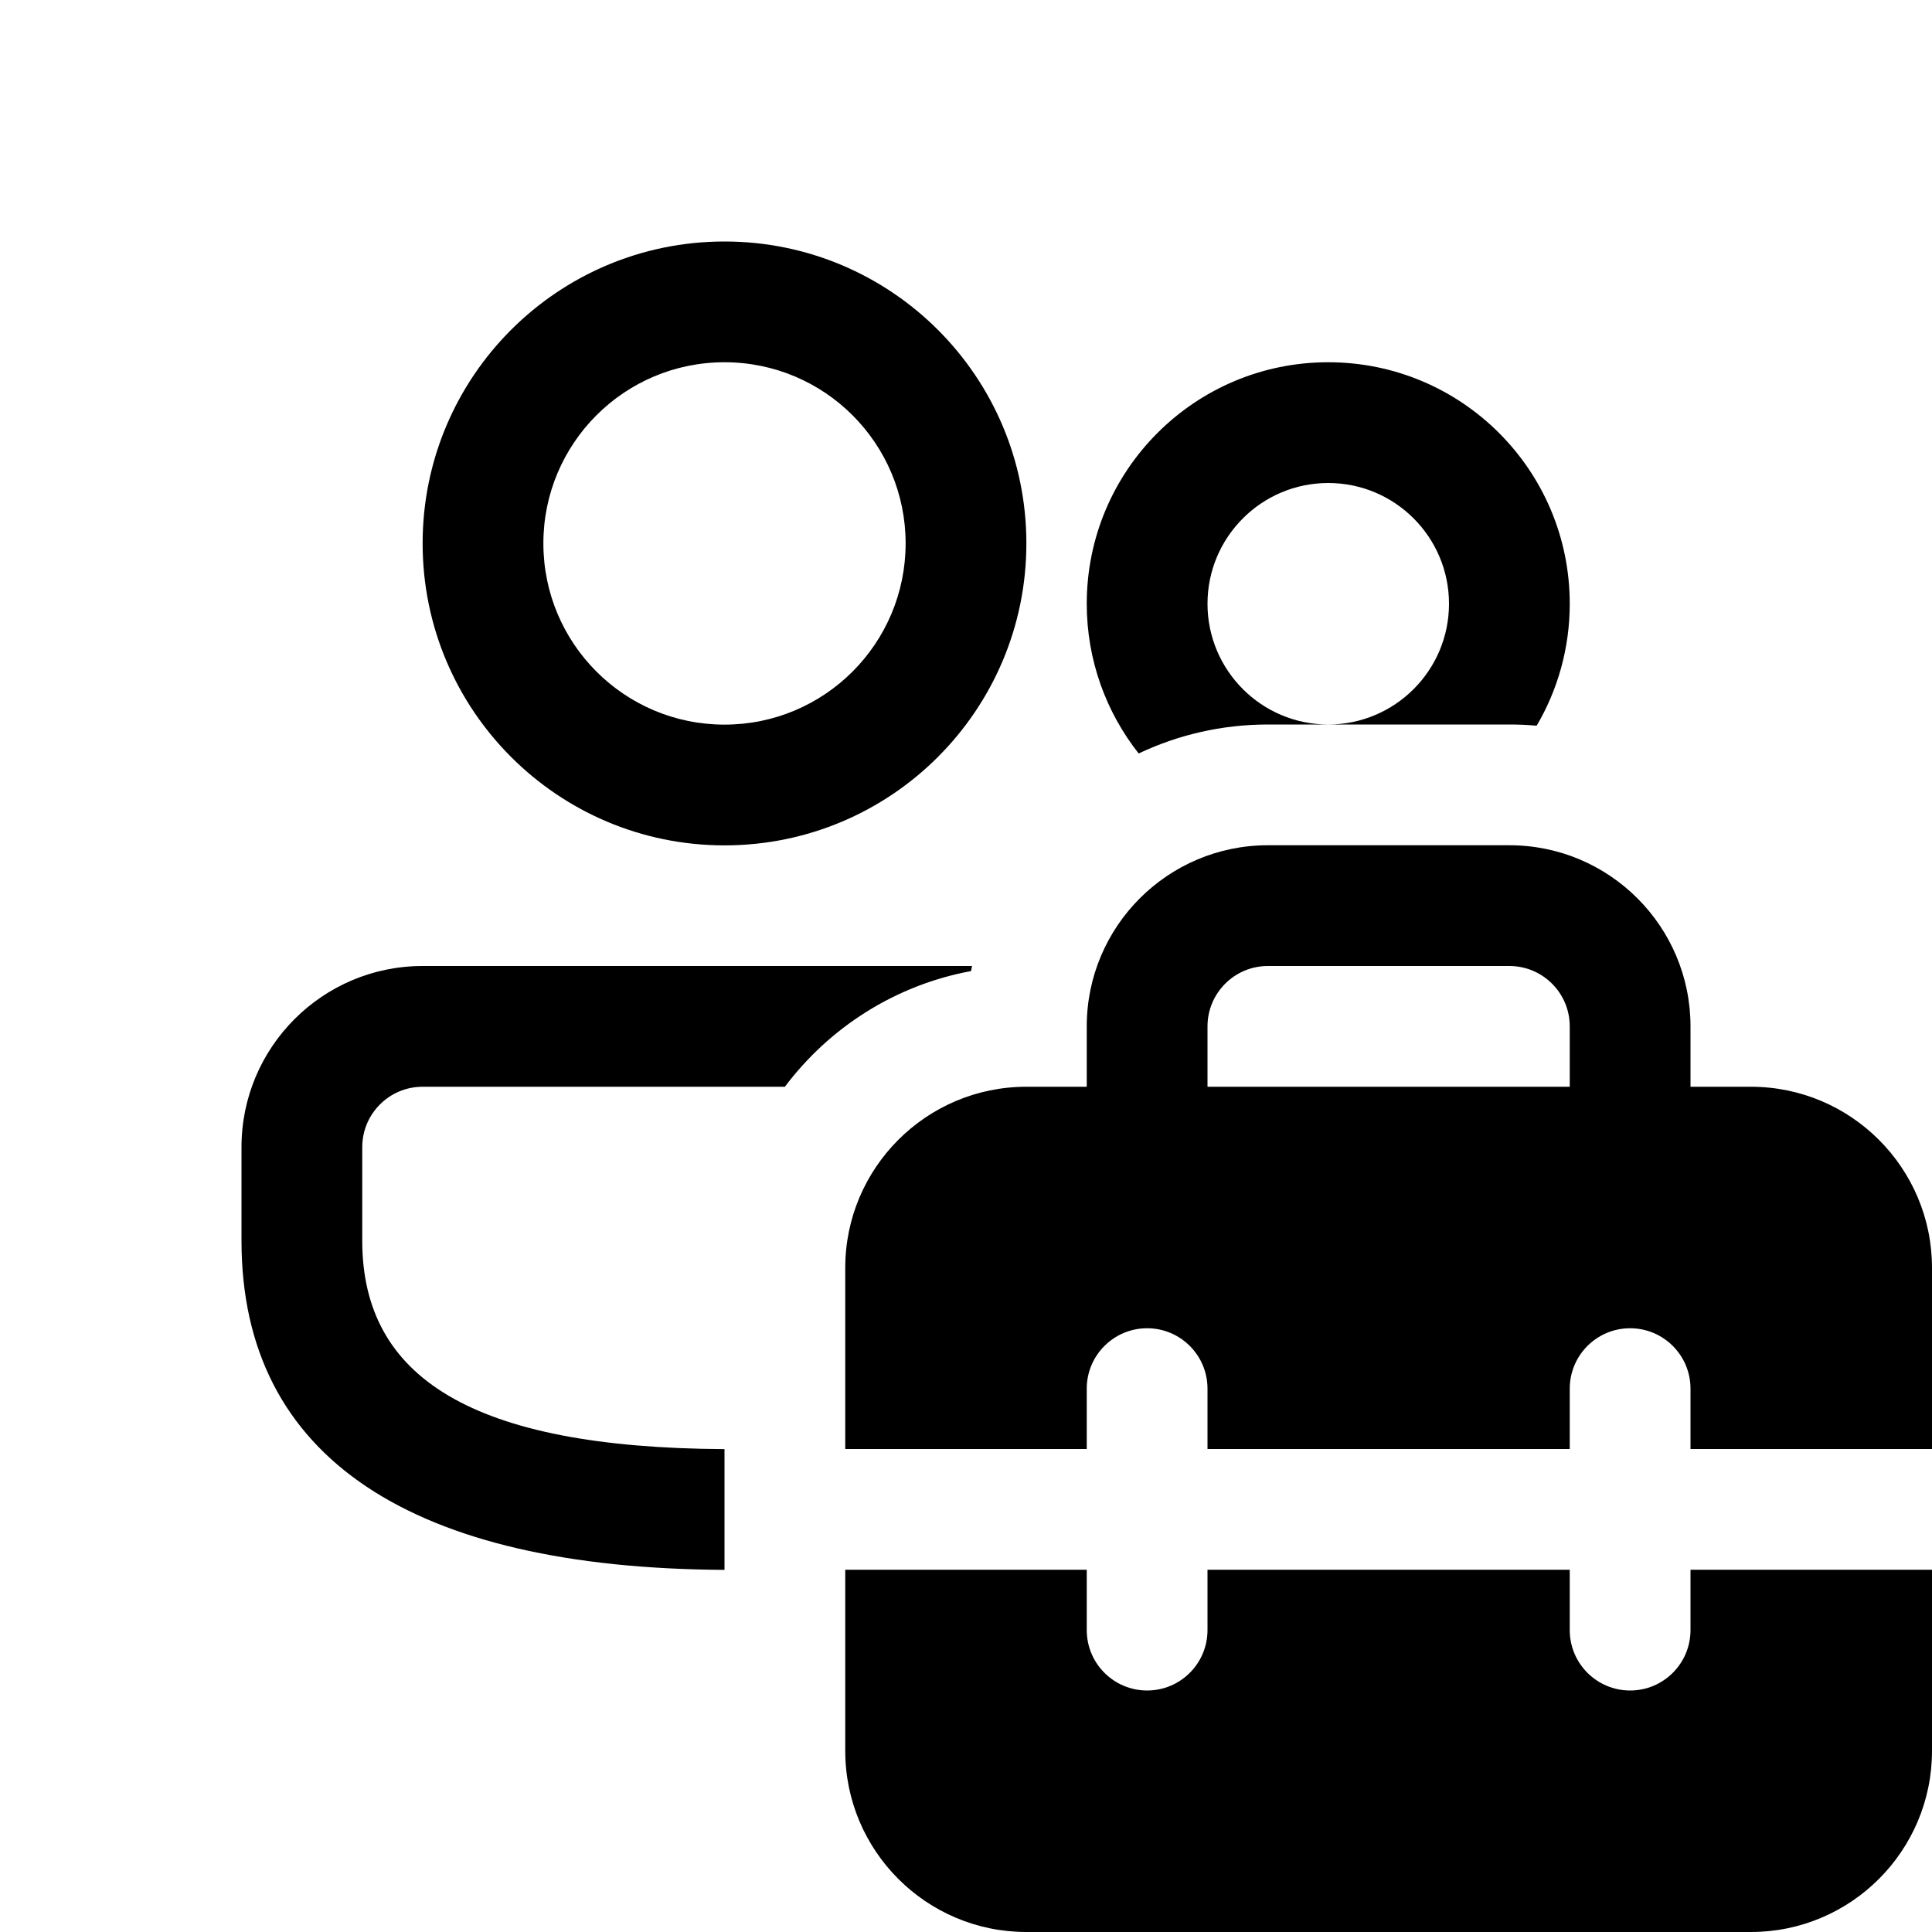 <svg viewBox="0 0 16 16" fill="none" xmlns="http://www.w3.org/2000/svg"><path d="M9.43 6.24C9.161 5.899 9 5.468 9 5C9 3.895 9.895 3 11 3C12.105 3 13 3.895 13 5C13 5.368 12.9 5.714 12.726 6.01C12.652 6.003 12.576 6 12.5 6H11C11.552 6 12 5.552 12 5C12 4.448 11.552 4 11 4C10.448 4 10 4.448 10 5C10 5.552 10.448 6 11 6H10.5C10.117 6 9.755 6.086 9.43 6.24ZM6 13.001C3.423 12.987 2 12.083 2 10.275V9.5C2 8.672 2.672 8 3.5 8H8.05C8.047 8.014 8.044 8.028 8.042 8.042C7.414 8.158 6.869 8.509 6.5 9H3.5C3.224 9 3 9.224 3 9.5V10.275C3 11.41 3.91 11.99 6 12.001V13.001ZM8.5 4.5C8.5 3.119 7.381 2 6 2C4.619 2 3.5 3.119 3.5 4.5C3.5 5.881 4.619 7.001 6 7.001C7.381 7.001 8.5 5.881 8.5 4.5ZM4.5 4.5C4.5 3.672 5.171 3 6 3C6.829 3 7.5 3.672 7.5 4.5C7.5 5.329 6.829 6.001 6 6.001C5.171 6.001 4.5 5.329 4.5 4.5ZM9 8.5V9H8.5C7.672 9 7 9.672 7 10.5V12H9V11.5C9 11.224 9.224 11 9.5 11C9.776 11 10 11.224 10 11.5V12H13V11.5C13 11.224 13.224 11 13.5 11C13.776 11 14 11.224 14 11.5V12H16V10.5C16 9.672 15.328 9 14.5 9H14V8.5C14 7.672 13.328 7 12.5 7H10.5C9.672 7 9 7.672 9 8.5ZM10.5 8H12.5C12.776 8 13 8.224 13 8.5V9H10V8.5C10 8.224 10.224 8 10.5 8ZM16 13H14V13.5C14 13.776 13.776 14 13.5 14C13.224 14 13 13.776 13 13.5V13H10V13.5C10 13.776 9.776 14 9.5 14C9.224 14 9 13.776 9 13.5V13H7V14.5C7 15.328 7.672 16 8.5 16H14.5C15.328 16 16 15.328 16 14.5V13Z" fill="currentColor"/></svg>
